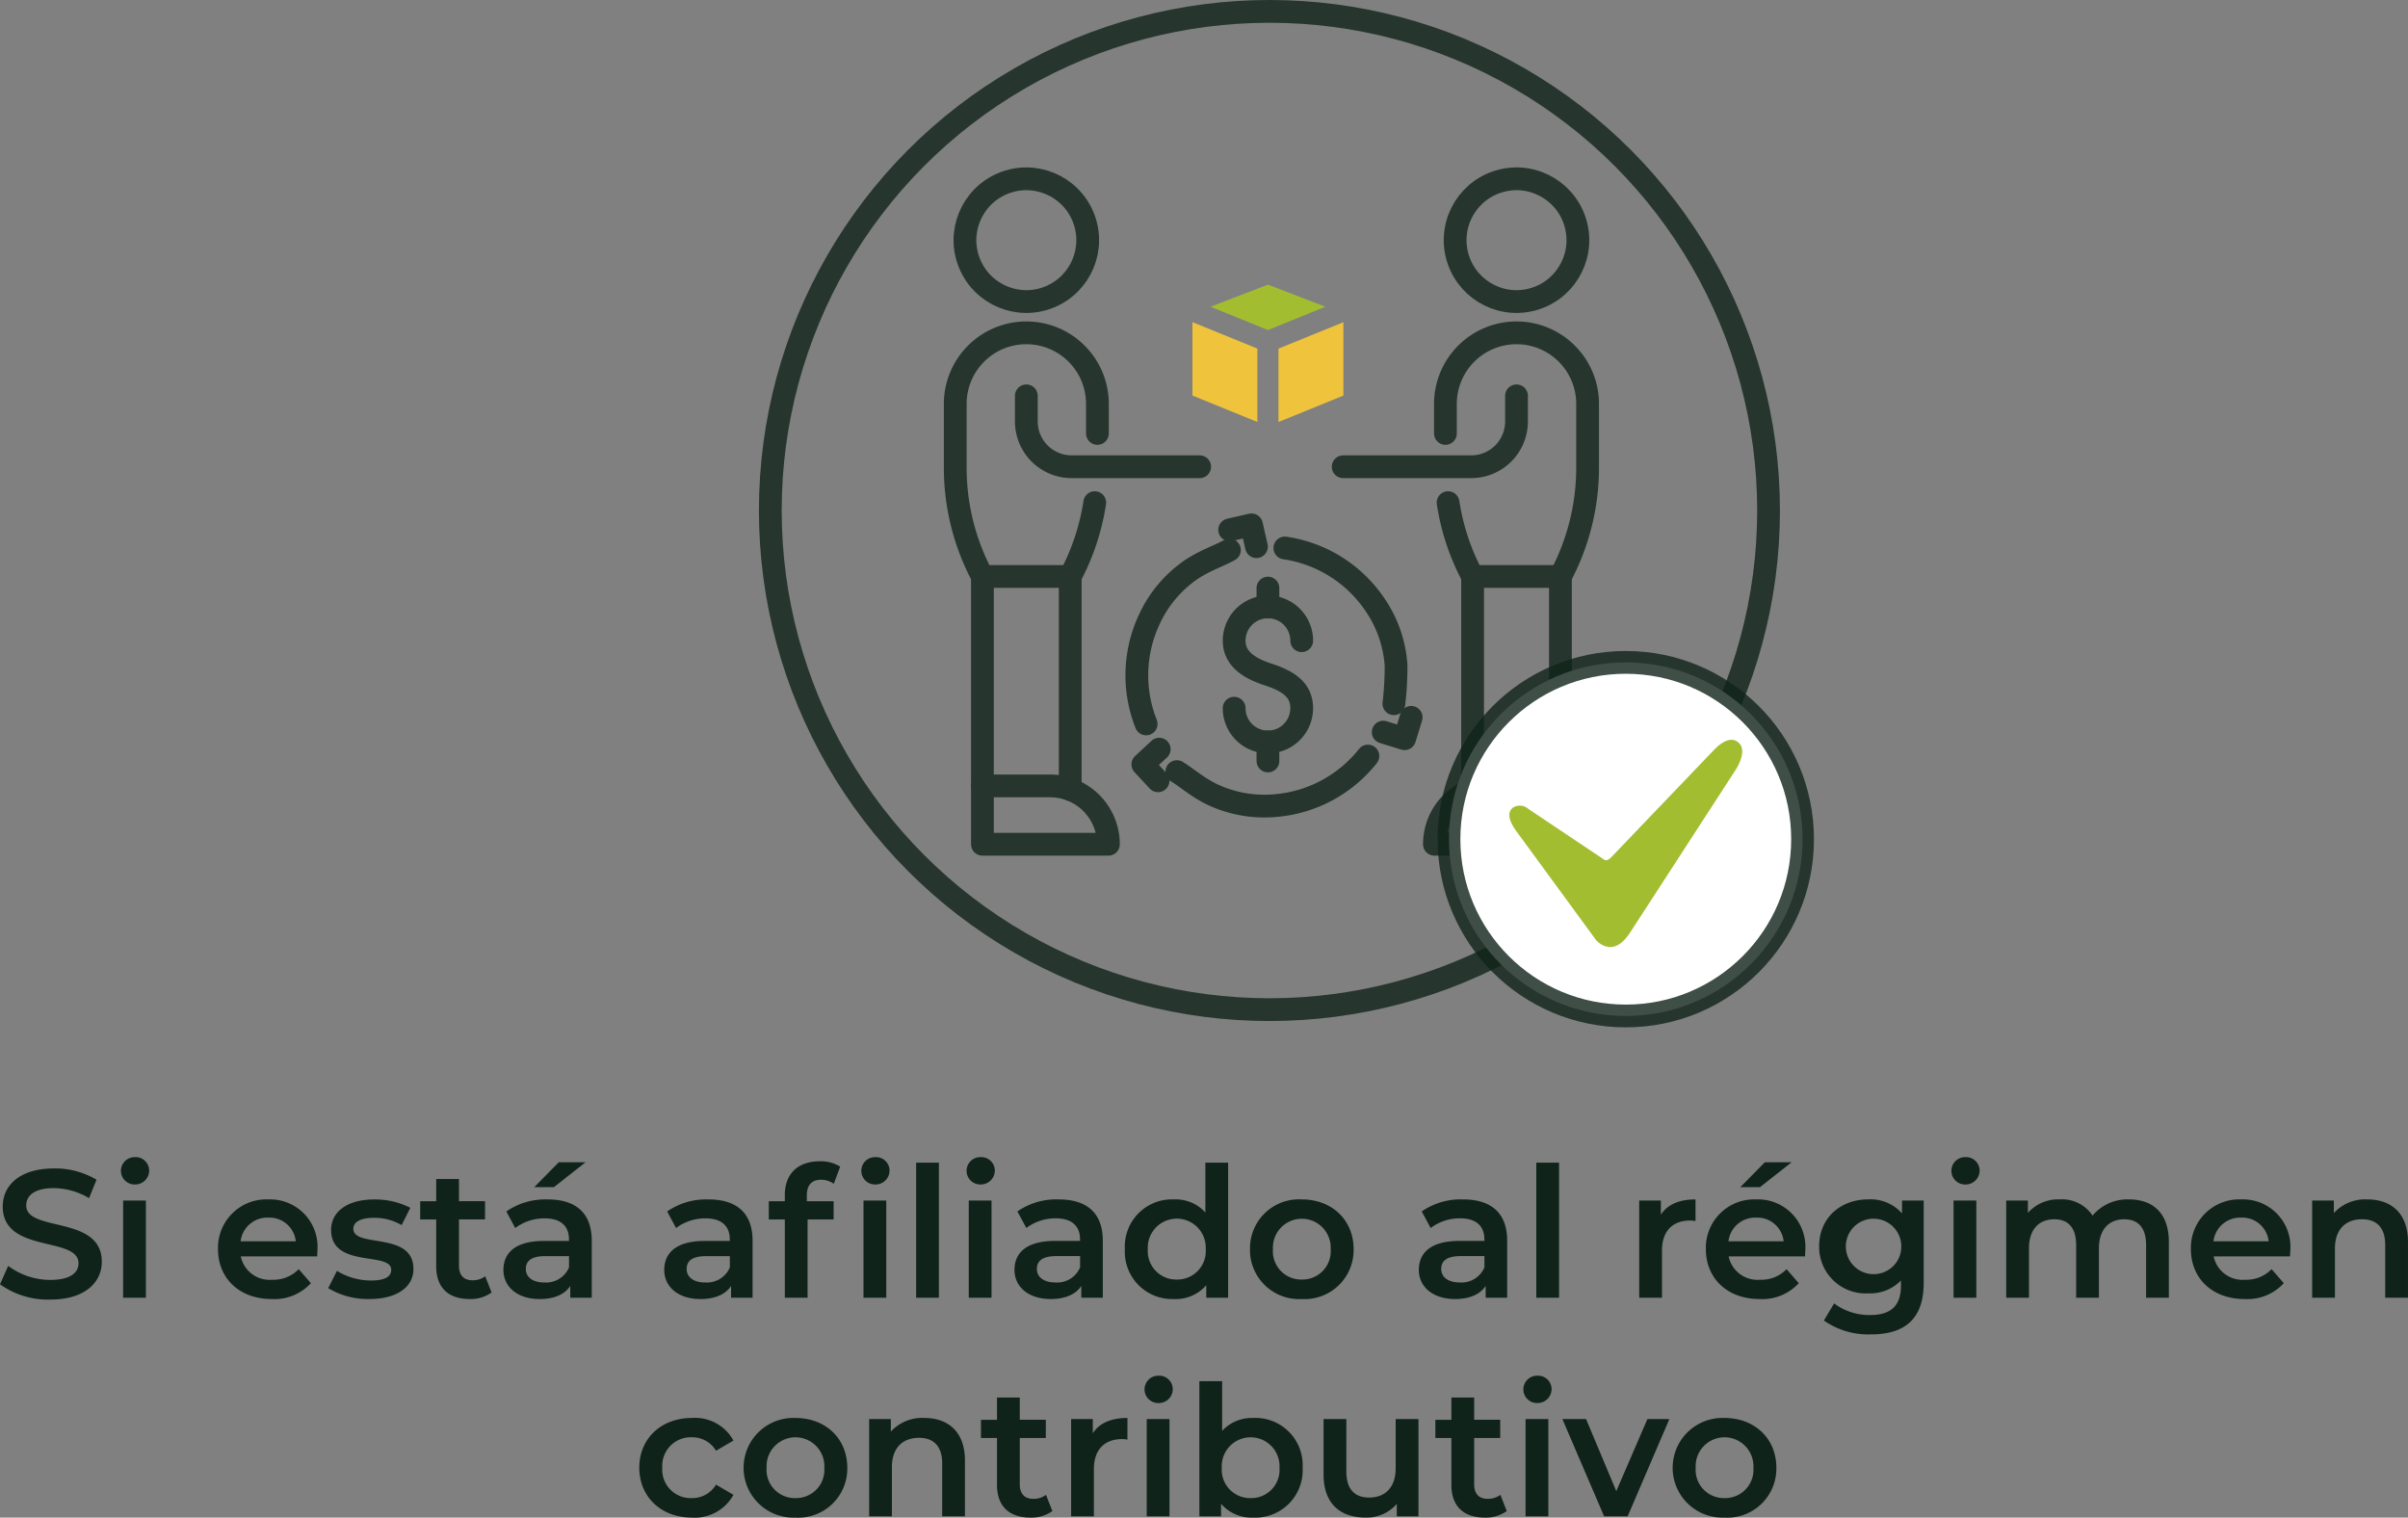 <svg xmlns="http://www.w3.org/2000/svg" width="317.304" height="199.975" viewBox="0 0 317.304 199.975"><rect x="0" y="0" width="317.304" height="199.975" fill="#808080" stroke="none"/><g transform="translate(-837.376 -8896.289)"><path d="M99.007,23.24c4.608,0,6.792-2.3,6.792-4.992,0-6.168-9.96-3.84-9.96-7.416,0-1.272,1.056-2.28,3.648-2.28a9.336,9.336,0,0,1,4.632,1.32l.984-2.424A10.621,10.621,0,0,0,99.511,5.96c-4.608,0-6.768,2.3-6.768,5.016,0,6.24,9.984,3.864,9.984,7.488,0,1.248-1.1,2.184-3.72,2.184A9.309,9.309,0,0,1,93.463,18.8l-1.08,2.424A10.825,10.825,0,0,0,99.007,23.24ZM110.119,8.072a1.842,1.842,0,0,0,1.92-1.872,1.786,1.786,0,0,0-1.92-1.728,1.8,1.8,0,1,0,0,3.6ZM108.607,23h3V10.184h-3Zm25.608-6.336a6.25,6.25,0,0,0-6.48-6.624,6.374,6.374,0,0,0-6.624,6.552c0,3.816,2.784,6.576,7.08,6.576a6.5,6.5,0,0,0,5.16-2.088l-1.608-1.848a4.593,4.593,0,0,1-3.48,1.392,3.879,3.879,0,0,1-4.152-3.072h10.056C134.191,17.264,134.215,16.9,134.215,16.664Zm-6.48-4.224a3.489,3.489,0,0,1,3.624,3.12h-7.272A3.542,3.542,0,0,1,127.735,12.44Zm13.32,10.728c3.6,0,5.808-1.56,5.808-3.96,0-5.016-7.92-2.712-7.92-5.3,0-.84.864-1.44,2.688-1.44a7.015,7.015,0,0,1,3.672.96l1.152-2.28a10.2,10.2,0,0,0-4.8-1.1c-3.456,0-5.64,1.584-5.64,4.008,0,5.112,7.92,2.808,7.92,5.256,0,.888-.792,1.416-2.688,1.416a8.623,8.623,0,0,1-4.464-1.272l-1.152,2.28A10.183,10.183,0,0,0,141.055,23.168Zm15.264-3a2.7,2.7,0,0,1-1.68.528c-1.152,0-1.776-.672-1.776-1.92v-6.1h3.432v-2.4h-3.432V7.352h-3V10.28h-2.112v2.4h2.112v6.168c0,2.832,1.608,4.32,4.416,4.32a4.714,4.714,0,0,0,2.88-.864ZM169.543,5.144h-3.528l-3.24,3.288h2.592Zm-5.016,4.9a9.011,9.011,0,0,0-5.424,1.584l1.176,2.184a6.345,6.345,0,0,1,3.888-1.272c2.136,0,3.192,1.032,3.192,2.784v.192h-3.312c-3.888,0-5.328,1.68-5.328,3.816,0,2.232,1.848,3.84,4.776,3.84,1.92,0,3.312-.624,4.032-1.728V23h2.832V15.488C170.359,11.792,168.223,10.04,164.527,10.04Zm-.408,10.944c-1.536,0-2.448-.7-2.448-1.776,0-.936.552-1.7,2.592-1.7h3.1v1.488A3.267,3.267,0,0,1,164.119,20.984Zm21.6-10.944a9.011,9.011,0,0,0-5.424,1.584l1.176,2.184a6.345,6.345,0,0,1,3.888-1.272c2.136,0,3.192,1.032,3.192,2.784v.192h-3.312c-3.888,0-5.328,1.68-5.328,3.816,0,2.232,1.848,3.84,4.776,3.84,1.92,0,3.312-.624,4.032-1.728V23h2.832V15.488C191.551,11.792,189.415,10.04,185.719,10.04Zm-.408,10.944c-1.536,0-2.448-.7-2.448-1.776,0-.936.552-1.7,2.592-1.7h3.1v1.488A3.267,3.267,0,0,1,185.311,20.984ZM207.679,8.072A1.842,1.842,0,0,0,209.6,6.2a1.786,1.786,0,0,0-1.92-1.728,1.8,1.8,0,1,0,0,3.6ZM195.8,9.464v.816h-2.112v2.4H195.8V23h3V12.68h3.432v-2.4H198.7V9.512c0-1.368.648-2.064,1.9-2.064a2.954,2.954,0,0,1,1.656.528l.84-2.256a4.8,4.8,0,0,0-2.712-.7C197.407,5.024,195.8,6.776,195.8,9.464ZM206.167,23h3V10.184h-3Zm6.936,0h3V5.192h-3Zm8.448-14.928a1.842,1.842,0,0,0,1.92-1.872,1.786,1.786,0,0,0-1.92-1.728,1.8,1.8,0,1,0,0,3.6ZM220.039,23h3V10.184h-3Zm11.832-12.96a9.011,9.011,0,0,0-5.424,1.584l1.176,2.184a6.345,6.345,0,0,1,3.888-1.272c2.136,0,3.192,1.032,3.192,2.784v.192h-3.312c-3.888,0-5.328,1.68-5.328,3.816,0,2.232,1.848,3.84,4.776,3.84,1.92,0,3.312-.624,4.032-1.728V23H237.7V15.488C237.7,11.792,235.567,10.04,231.871,10.04Zm-.408,10.944c-1.536,0-2.448-.7-2.448-1.776,0-.936.552-1.7,2.592-1.7h3.1v1.488A3.267,3.267,0,0,1,231.463,20.984ZM251.215,5.192v6.576a5.248,5.248,0,0,0-4.128-1.728,6.217,6.217,0,0,0-6.48,6.552,6.237,6.237,0,0,0,6.48,6.576,5.284,5.284,0,0,0,4.248-1.824V23h2.88V5.192ZM247.447,20.6a3.746,3.746,0,0,1-3.816-4.008,3.821,3.821,0,1,1,7.632,0A3.746,3.746,0,0,1,247.447,20.6Zm16.464,2.568a6.463,6.463,0,0,0,6.84-6.576c0-3.84-2.856-6.552-6.84-6.552a6.451,6.451,0,0,0-6.816,6.552A6.47,6.47,0,0,0,263.911,23.168Zm0-2.568a3.727,3.727,0,0,1-3.792-4.008,3.809,3.809,0,1,1,7.608,0A3.732,3.732,0,0,1,263.911,20.6Zm21.24-10.56a9.011,9.011,0,0,0-5.424,1.584l1.176,2.184a6.345,6.345,0,0,1,3.888-1.272c2.136,0,3.192,1.032,3.192,2.784v.192h-3.312c-3.888,0-5.328,1.68-5.328,3.816,0,2.232,1.848,3.84,4.776,3.84,1.92,0,3.312-.624,4.032-1.728V23h2.832V15.488C290.983,11.792,288.847,10.04,285.151,10.04Zm-.408,10.944c-1.536,0-2.448-.7-2.448-1.776,0-.936.552-1.7,2.592-1.7h3.1v1.488A3.267,3.267,0,0,1,284.743,20.984ZM294.823,23h3V5.192h-3Zm16.416-10.944V10.184h-2.856V23h3V16.784c0-2.616,1.44-3.96,3.72-3.96a3.809,3.809,0,0,1,.7.072V10.04C313.663,10.04,312.1,10.712,311.239,12.056Zm17.232-6.912h-3.528L321.7,8.432h2.592Zm1.8,11.52a6.25,6.25,0,0,0-6.48-6.624,6.374,6.374,0,0,0-6.624,6.552c0,3.816,2.784,6.576,7.08,6.576a6.5,6.5,0,0,0,5.16-2.088L327.8,19.232a4.593,4.593,0,0,1-3.48,1.392,3.879,3.879,0,0,1-4.152-3.072h10.056C330.247,17.264,330.271,16.9,330.271,16.664Zm-6.48-4.224a3.489,3.489,0,0,1,3.624,3.12h-7.272A3.542,3.542,0,0,1,323.791,12.44Zm19.224-2.256v1.7a5.549,5.549,0,0,0-4.44-1.848c-3.672,0-6.48,2.448-6.48,6.168a6.122,6.122,0,0,0,6.48,6.216,5.641,5.641,0,0,0,4.3-1.7v.672c0,2.592-1.248,3.888-4.08,3.888a7.742,7.742,0,0,1-4.728-1.536L332.719,26a10.186,10.186,0,0,0,6.24,1.824c4.488,0,6.912-2.112,6.912-6.768V10.184Zm-3.984,9.7a3.655,3.655,0,1,1,3.888-3.672A3.634,3.634,0,0,1,339.031,19.88ZM351.319,8.072a1.842,1.842,0,0,0,1.92-1.872,1.786,1.786,0,0,0-1.92-1.728,1.8,1.8,0,1,0,0,3.6ZM349.807,23h3V10.184h-3Zm23.112-12.96a5.982,5.982,0,0,0-4.8,2.136,4.8,4.8,0,0,0-4.32-2.136,5.308,5.308,0,0,0-4.2,1.776V10.184h-2.856V23h3V16.5c0-2.544,1.344-3.84,3.336-3.84,1.824,0,2.88,1.1,2.88,3.384V23h3V16.5c0-2.544,1.368-3.84,3.336-3.84,1.824,0,2.88,1.1,2.88,3.384V23h3V15.656C378.175,11.792,376.015,10.04,372.919,10.04Zm21.264,6.624a6.25,6.25,0,0,0-6.48-6.624,6.374,6.374,0,0,0-6.624,6.552c0,3.816,2.784,6.576,7.08,6.576a6.5,6.5,0,0,0,5.16-2.088l-1.608-1.848a4.593,4.593,0,0,1-3.48,1.392,3.879,3.879,0,0,1-4.152-3.072h10.056C394.159,17.264,394.183,16.9,394.183,16.664ZM387.7,12.44a3.489,3.489,0,0,1,3.624,3.12h-7.272A3.542,3.542,0,0,1,387.7,12.44Zm16.632-2.4a5.573,5.573,0,0,0-4.416,1.8V10.184h-2.856V23h3V16.52c0-2.568,1.44-3.864,3.576-3.864,1.92,0,3.048,1.1,3.048,3.384V23h3V15.656C409.687,11.792,407.407,10.04,404.335,10.04ZM183.559,51.968a5.827,5.827,0,0,0,5.472-3l-2.3-1.344a3.627,3.627,0,0,1-3.192,1.776,3.749,3.749,0,0,1-3.888-4.008,3.762,3.762,0,0,1,3.888-4.008,3.627,3.627,0,0,1,3.192,1.776l2.3-1.344a5.767,5.767,0,0,0-5.472-2.976c-4.056,0-6.936,2.712-6.936,6.552S179.5,51.968,183.559,51.968Zm13.632,0a6.463,6.463,0,0,0,6.84-6.576c0-3.84-2.856-6.552-6.84-6.552a6.569,6.569,0,1,0,0,13.128Zm0-2.568a3.727,3.727,0,0,1-3.792-4.008,3.809,3.809,0,1,1,7.608,0A3.732,3.732,0,0,1,197.191,49.4Zm16.992-10.56a5.573,5.573,0,0,0-4.416,1.8V38.984h-2.856V51.8h3V45.32c0-2.568,1.44-3.864,3.576-3.864,1.92,0,3.048,1.1,3.048,3.384V51.8h3V44.456C219.535,40.592,217.255,38.84,214.183,38.84Zm16.032,10.128a2.7,2.7,0,0,1-1.68.528c-1.152,0-1.776-.672-1.776-1.92v-6.1h3.432v-2.4h-3.432V36.152h-3V39.08h-2.112v2.4h2.112v6.168c0,2.832,1.608,4.32,4.416,4.32a4.714,4.714,0,0,0,2.88-.864Zm6.168-8.112V38.984h-2.856V51.8h3V45.584c0-2.616,1.44-3.96,3.72-3.96a3.809,3.809,0,0,1,.7.072V38.84C238.807,38.84,237.247,39.512,236.383,40.856ZM245,36.872A1.842,1.842,0,0,0,246.919,35,1.786,1.786,0,0,0,245,33.272a1.8,1.8,0,1,0,0,3.6ZM243.487,51.8h3V38.984h-3Zm14.04-12.96a5.328,5.328,0,0,0-4.1,1.7V33.992h-3V51.8h2.856V50.144a5.284,5.284,0,0,0,4.248,1.824,6.243,6.243,0,0,0,6.5-6.576A6.223,6.223,0,0,0,257.527,38.84Zm-.336,10.56a3.746,3.746,0,0,1-3.816-4.008,3.809,3.809,0,1,1,7.608,0A3.727,3.727,0,0,1,257.191,49.4Zm19.1-10.416v6.48c0,2.568-1.416,3.864-3.5,3.864-1.9,0-3-1.1-3-3.432V38.984h-3V46.3c0,3.864,2.232,5.664,5.52,5.664a5.235,5.235,0,0,0,4.128-1.8V51.8h2.856V38.984Zm13.8,9.984a2.7,2.7,0,0,1-1.68.528c-1.152,0-1.776-.672-1.776-1.92v-6.1h3.432v-2.4h-3.432V36.152h-3V39.08h-2.112v2.4h2.112v6.168c0,2.832,1.608,4.32,4.416,4.32a4.714,4.714,0,0,0,2.88-.864Zm4.824-12.1A1.842,1.842,0,0,0,296.839,35a1.786,1.786,0,0,0-1.92-1.728,1.8,1.8,0,1,0,0,3.6ZM293.407,51.8h3V38.984h-3Zm16.056-12.816-4.1,9.5-3.984-9.5h-3.12l5.5,12.816h3.1l5.5-12.816Zm10.152,12.984a6.463,6.463,0,0,0,6.84-6.576c0-3.84-2.856-6.552-6.84-6.552a6.569,6.569,0,1,0,0,13.128Zm0-2.568a3.727,3.727,0,0,1-3.792-4.008,3.809,3.809,0,1,1,7.608,0A3.732,3.732,0,0,1,319.615,49.4Z" transform="translate(744.993 9044.296)" fill="#0f231a"/><g transform="translate(0 11)"><g opacity="0.8"><path d="M1000,8978.607a4.449,4.449,0,0,0,8.9,0c0-2.457-1.823-3.593-4.448-4.449-2.336-.762-4.449-1.991-4.449-4.448a4.449,4.449,0,0,1,8.9,0" fill="none" stroke="#0f231a" stroke-linecap="round" stroke-linejoin="round" stroke-width="3"/><line y2="2.51" transform="translate(1004.452 8962.782)" fill="none" stroke="#0f231a" stroke-linecap="round" stroke-linejoin="round" stroke-width="3"/><line y2="2.51" transform="translate(1004.452 8983.055)" fill="none" stroke="#0f231a" stroke-linecap="round" stroke-linejoin="round" stroke-width="3"/><path d="M999.378,8957.771c-1.34.757-3.049,1.29-4.892,2.476a16.085,16.085,0,0,0-5.668,6.667,17.353,17.353,0,0,0-.414,13.767" fill="none" stroke="#0f231a" stroke-linecap="round" stroke-linejoin="round" stroke-width="3"/><path d="M999.41,8955.106l2.875-.656.657,2.875" fill="none" stroke="#0f231a" stroke-linecap="round" stroke-linejoin="round" stroke-width="3"/><path d="M992.453,8986.964c1.274.782,2.563,1.94,4.434,2.9a16.1,16.1,0,0,0,8.607,1.575,17.352,17.352,0,0,0,12.13-6.525" fill="none" stroke="#0f231a" stroke-linecap="round" stroke-linejoin="round" stroke-width="3"/><path d="M989.973,8988.174l-2.006-2.161,2.161-2.007" fill="none" stroke="#0f231a" stroke-linecap="round" stroke-linejoin="round" stroke-width="3"/><path d="M1021.05,8978.017a42.991,42.991,0,0,0,.289-5.039,16.087,16.087,0,0,0-2.94-8.24,17.348,17.348,0,0,0-11.716-7.242" fill="none" stroke="#0f231a" stroke-linecap="round" stroke-linejoin="round" stroke-width="3"/><path d="M1023.328,8979.813l-.869,2.817-2.818-.868" fill="none" stroke="#0f231a" stroke-linecap="round" stroke-linejoin="round" stroke-width="3"/></g><g opacity="0.8"><circle cx="8.086" cy="8.086" r="8.086" transform="translate(962.052 8912.562) rotate(-22.5)" fill="none" stroke="#0f231a" stroke-linecap="round" stroke-linejoin="round" stroke-width="3"/><line y2="28.077" transform="translate(978.401 8961.253)" fill="none" stroke="#0f231a" stroke-linecap="round" stroke-linejoin="round" stroke-width="3"/><line y1="27.598" transform="translate(966.832 8961.253)" fill="none" stroke="#0f231a" stroke-linecap="round" stroke-linejoin="round" stroke-width="3"/><path d="M972.617,8937.45v3.373a5.97,5.97,0,0,0,5.97,5.97h16.869" fill="none" stroke="#0f231a" stroke-linecap="round" stroke-linejoin="round" stroke-width="3"/><path d="M983.432,8996.537h-16.6v-7.687h8.914a7.686,7.686,0,0,1,7.686,7.687Z" fill="none" stroke="#0f231a" stroke-linecap="round" stroke-linejoin="round" stroke-width="3"/><path d="M981.984,8942.4v-3.886a9.367,9.367,0,0,0-9.367-9.367h0a9.367,9.367,0,0,0-9.368,9.367v8.395a30.493,30.493,0,0,0,3.583,14.343H978.4a30.516,30.516,0,0,0,3.232-9.729" fill="none" stroke="#0f231a" stroke-linecap="round" stroke-linejoin="round" stroke-width="3"/></g><g opacity="0.8"><circle cx="8.086" cy="8.086" r="8.086" transform="translate(1027.481 8910.926) rotate(-13.282)" fill="none" stroke="#0f231a" stroke-linecap="round" stroke-linejoin="round" stroke-width="3"/><line y2="28.077" transform="translate(1031.423 8961.253)" fill="none" stroke="#0f231a" stroke-linecap="round" stroke-linejoin="round" stroke-width="3"/><line y1="27.598" transform="translate(1042.993 8961.253)" fill="none" stroke="#0f231a" stroke-linecap="round" stroke-linejoin="round" stroke-width="3"/><path d="M1037.208,8937.45v3.373a5.97,5.97,0,0,1-5.971,5.97h-16.868" fill="none" stroke="#0f231a" stroke-linecap="round" stroke-linejoin="round" stroke-width="3"/><path d="M1026.392,8996.537h16.6v-7.687h-8.915a7.687,7.687,0,0,0-7.686,7.687Z" fill="none" stroke="#0f231a" stroke-linecap="round" stroke-linejoin="round" stroke-width="3"/><path d="M1027.84,8942.4v-3.886a9.367,9.367,0,0,1,9.368-9.367h0a9.367,9.367,0,0,1,9.368,9.367v8.395a30.505,30.505,0,0,1-3.583,14.343h-11.57a30.49,30.49,0,0,1-3.232-9.729" fill="none" stroke="#0f231a" stroke-linecap="round" stroke-linejoin="round" stroke-width="3"/></g><path d="M1004.452,8922.8l-7.559,2.907,7.559,3.076,7.56-3.076Z" fill="#a3bd31"/><path d="M994.506,8937.412l8.557,3.482v-9.673l-8.557-3.482Z" fill="#efc33b"/><path d="M1005.841,8940.9l8.557-3.483v-9.673l-8.557,3.482Z" fill="#efc33b"/><circle cx="65.771" cy="65.771" r="65.771" transform="translate(938.879 8886.789)" fill="none" stroke="#0f231a" stroke-linecap="round" stroke-linejoin="round" stroke-width="3" opacity="0.8"/><circle cx="23.297" cy="23.297" r="23.297" transform="translate(1028.308 8972.571)" fill="#fff"/><path d="M1049.822,8998.109c-.238.25-.68.713-1.054.462l-10.021-6.708a1.677,1.677,0,0,0-2.031-.137c-1.04.864-.053,2.373.533,3.176l10.191,13.919a2.731,2.731,0,0,0,1.94,1.259c1.278.092,2.216-1.014,2.844-1.981l13.81-21.29c.621-.957,1.529-2.861.324-3.756-1.1-.813-2.441.333-3.175,1.1l-13.361,13.955Z" fill="#a3bd31" fill-rule="evenodd"/><circle cx="23.297" cy="23.297" r="23.297" transform="translate(1028.308 8972.571)" fill="none" stroke="#0f231a" stroke-linecap="round" stroke-linejoin="round" stroke-width="3" opacity="0.8"/></g></g></svg>